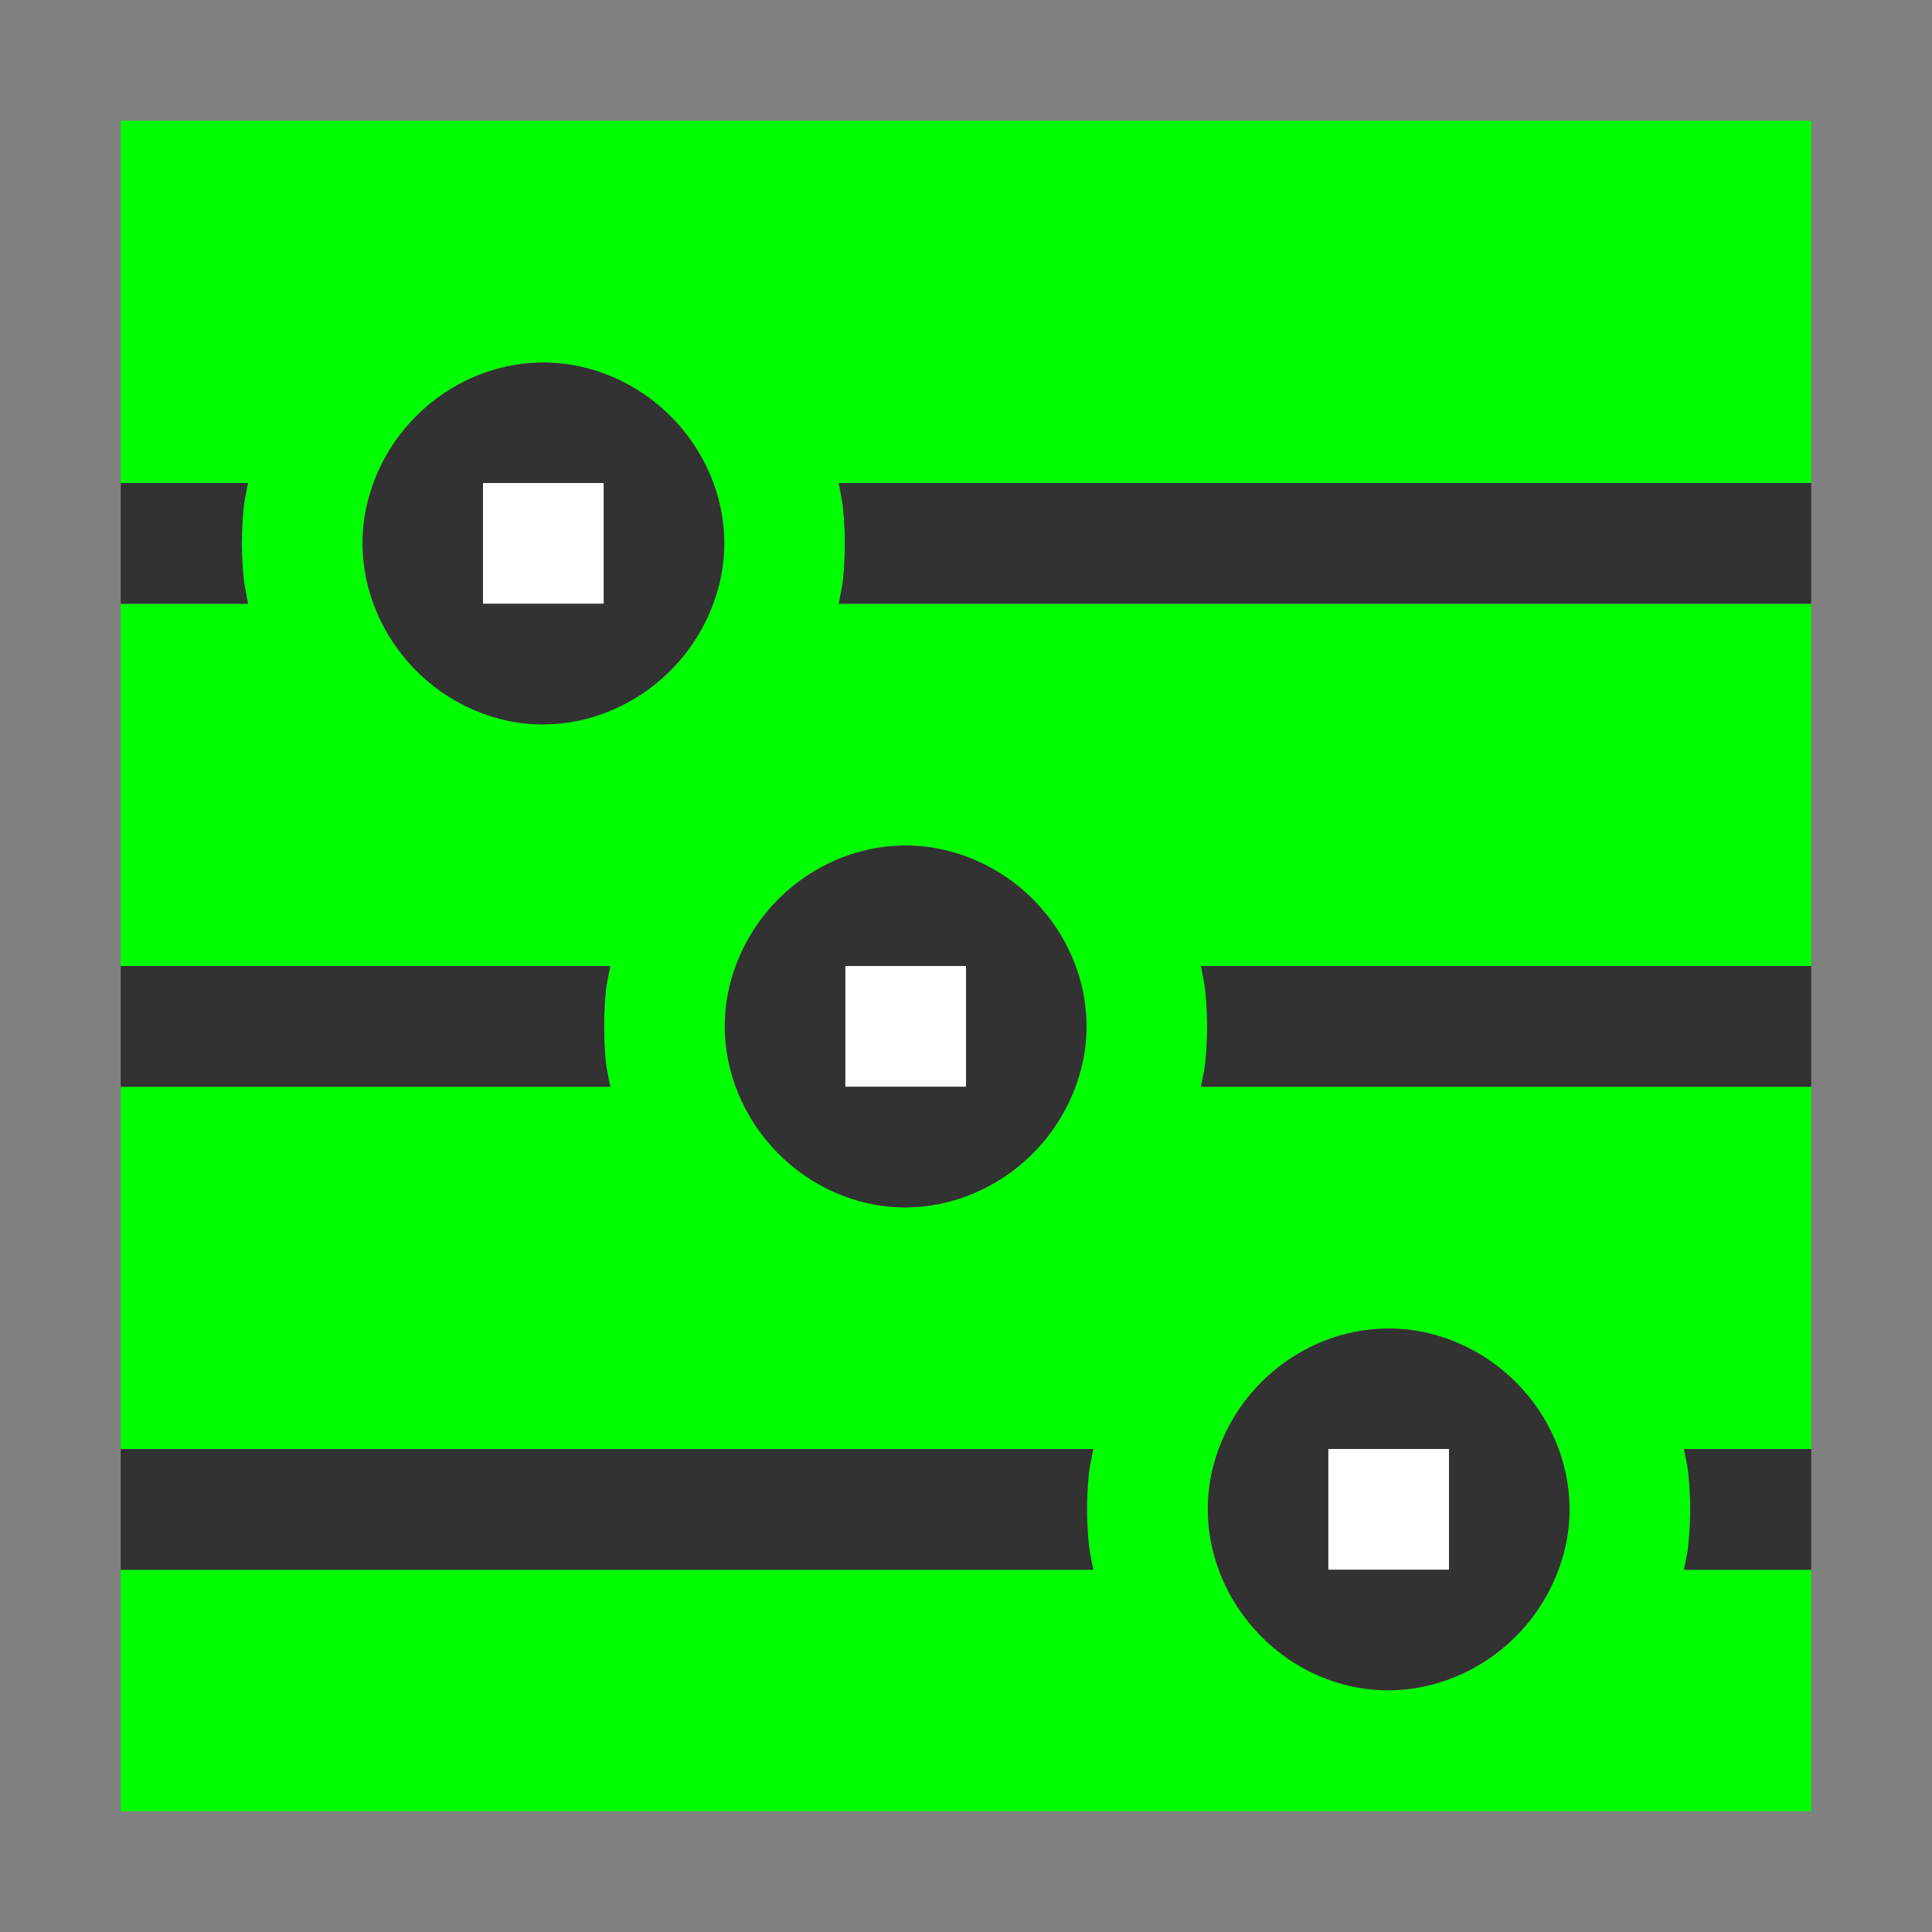<?xml version="1.0" encoding="UTF-8" standalone="no"?>
<!-- Created with Inkscape (http://www.inkscape.org/) -->

<svg
   version="1.1"
   id="svg2"
   width="1600"
   height="1600"
   viewBox="0 0 1600 1600"
   sodipodi:docname="node_keying.svg"
   inkscape:version="1.2.2 (732a01da63, 2022-12-09)"
   xmlns:inkscape="http://www.inkscape.org/namespaces/inkscape"
   xmlns:sodipodi="http://sodipodi.sourceforge.net/DTD/sodipodi-0.dtd"
   xmlns="http://www.w3.org/2000/svg"
   xmlns:svg="http://www.w3.org/2000/svg"
   xmlns:rdf="http://www.w3.org/1999/02/22-rdf-syntax-ns#"
   xmlns:cc="http://creativecommons.org/ns#"
   xmlns:dc="http://purl.org/dc/elements/1.1/">
  <rect x="0" y="0" width="1600" height="1600" fill="#808080" stroke="none"/>
  <defs
     id="defs6" />
  <sodipodi:namedview
     pagecolor="#808080"
     bordercolor="#666666"
     borderopacity="1"
     objecttolerance="10"
     gridtolerance="10"
     guidetolerance="10"
     inkscape:pageopacity="0"
     inkscape:pageshadow="2"
     inkscape:window-width="1993"
     inkscape:window-height="1009"
     id="namedview4"
     showgrid="false"
     inkscape:zoom="0.5"
     inkscape:cx="361"
     inkscape:cy="684"
     inkscape:window-x="-8"
     inkscape:window-y="-8"
     inkscape:window-maximized="1"
     inkscape:current-layer="NODE_KEYING"
     inkscape:showpageshadow="0"
     inkscape:pagecheckerboard="true"
     inkscape:deskcolor="#d1d1d1" />
  <g
     id="NODE_KEYING"
     transform="matrix(100,0,0,100,0,4.9999997e-5)"
     style="stroke-width:0.011">
    <path
       style="fill:none;stroke-width:0"
       d="M 0,8 V 0 h 8 8 v 8 8 H 8 0 Z M 15,8 V 1 H 8 1 v 7 7 h 7 7 z"
       id="path825"
       inkscape:connector-curvature="0" />
    <path
       style="fill:#fefefe;stroke-width:0"
       d="M 11,12.5 V 12 H 11.5 12 V 12.5 13 H 11.5 11 Z M 7,8.5 V 8 H 7.5 8 V 8.5 9 H 7.5 7 Z M 4,4.5 V 4 H 4.5 5 V 4.5 5 H 4.5 4 Z"
       id="path823"
       inkscape:connector-curvature="0" />
    <path
       style="fill:#00fe00;stroke-width:0"
       d="M 1,14 V 13 H 5.027 9.054 L 9.028,12.867 c -0.033,-0.171 -0.033,-0.564 0,-0.734 L 9.054,12 H 5.027 1 V 10.5 9 H 3.027 5.054 L 5.028,8.867 C 5.014,8.794 5.003,8.629 5.003,8.5 c 0,-0.129 0.012,-0.294 0.026,-0.367 L 5.054,8 H 3.027 1 V 6.5 5 h 0.527 0.527 L 2.028,4.867 c -0.033,-0.171 -0.033,-0.564 0,-0.734 L 2.054,4 H 1.527 1 V 2.5 1 h 7 7 V 2.5 4 H 10.973 6.946 l 0.026,0.133 c 0.033,0.171 0.033,0.564 0,0.734 L 6.946,5 H 10.973 15 V 6.5 8 H 12.473 9.946 l 0.026,0.133 c 0.033,0.171 0.033,0.564 0,0.734 L 9.946,9 H 12.473 15 v 1.5 1.5 h -0.527 -0.527 l 0.026,0.133 c 0.033,0.171 0.033,0.564 0,0.734 L 13.946,13 H 14.473 15 v 1 1 H 8 1 Z m 10.858,-0.048 c 0.539,-0.14 0.954,-0.557 1.095,-1.099 0.202,-0.777 -0.295,-1.597 -1.095,-1.805 -0.782,-0.204 -1.601,0.291 -1.81,1.094 -0.279,1.069 0.741,2.089 1.81,1.81 z M 7.858,9.952 C 8.397,9.812 8.812,9.395 8.953,8.853 9.156,8.076 8.658,7.256 7.858,7.048 7.076,6.844 6.257,7.339 6.048,8.142 5.769,9.211 6.789,10.231 7.858,9.952 Z m -3,-4 C 5.397,5.812 5.812,5.395 5.953,4.853 6.156,4.076 5.658,3.256 4.858,3.048 4.076,2.844 3.257,3.339 3.048,4.142 2.769,5.211 3.789,6.231 4.858,5.952 Z"
       id="path821"
       inkscape:connector-curvature="0" />
    <path
       style="fill:#323232;stroke-width:0"
       d="m 11.129,13.951 c -0.792,-0.213 -1.283,-1.034 -1.081,-1.809 0.209,-0.803 1.028,-1.298 1.81,-1.094 0.8,0.208 1.298,1.028 1.095,1.805 -0.211,0.81 -1.04,1.308 -1.825,1.097 z M 12,12.5 V 12 H 11.5 11 v 0.5 0.5 h 0.5 0.5 z m -11,0 V 12 h 4.027 4.027 l -0.026,0.133 c -0.014,0.073 -0.026,0.238 -0.026,0.367 0,0.129 0.012,0.294 0.026,0.367 L 9.054,13 H 5.027 1 Z m 12.972,0.367 c 0.014,-0.073 0.026,-0.238 0.026,-0.367 0,-0.129 -0.012,-0.294 -0.026,-0.367 L 13.946,12 H 14.473 15 V 12.5 13 H 14.473 13.946 Z M 7.129,9.951 C 6.336,9.738 5.846,8.917 6.048,8.142 6.257,7.339 7.076,6.844 7.858,7.048 8.658,7.256 9.156,8.076 8.953,8.853 8.742,9.663 7.914,10.162 7.129,9.951 Z M 8,8.5 V 8 H 7.5 7 V 8.5 9 H 7.5 8 Z m -7,0 V 8 H 3.027 5.054 L 5.028,8.133 c -0.033,0.171 -0.033,0.564 0,0.734 L 5.054,9 H 3.027 1 Z M 9.972,8.867 C 9.986,8.794 9.997,8.629 9.997,8.5 c 0,-0.129 -0.012,-0.294 -0.026,-0.367 L 9.946,8 H 12.473 15 V 8.5 9 H 12.473 9.946 Z M 4.129,5.951 C 3.336,5.738 2.846,4.917 3.048,4.142 3.257,3.339 4.076,2.844 4.858,3.048 5.658,3.256 6.156,4.076 5.953,4.853 5.742,5.663 4.914,6.162 4.129,5.951 Z M 5,4.5 V 4 H 4.5 4 V 4.5 5 H 4.5 5 Z m -4,0 V 4 h 0.527 0.527 L 2.028,4.133 C 2.014,4.206 2.003,4.371 2.003,4.5 c 0,0.129 0.012,0.294 0.026,0.367 L 2.054,5 H 1.527 1 Z M 6.972,4.867 C 6.986,4.794 6.997,4.629 6.997,4.5 c 0,-0.129 -0.012,-0.294 -0.026,-0.367 L 6.946,4 H 10.973 15 V 4.5 5 H 10.973 6.946 Z"
       id="path819"
       inkscape:connector-curvature="0" />
  </g>
</svg>
